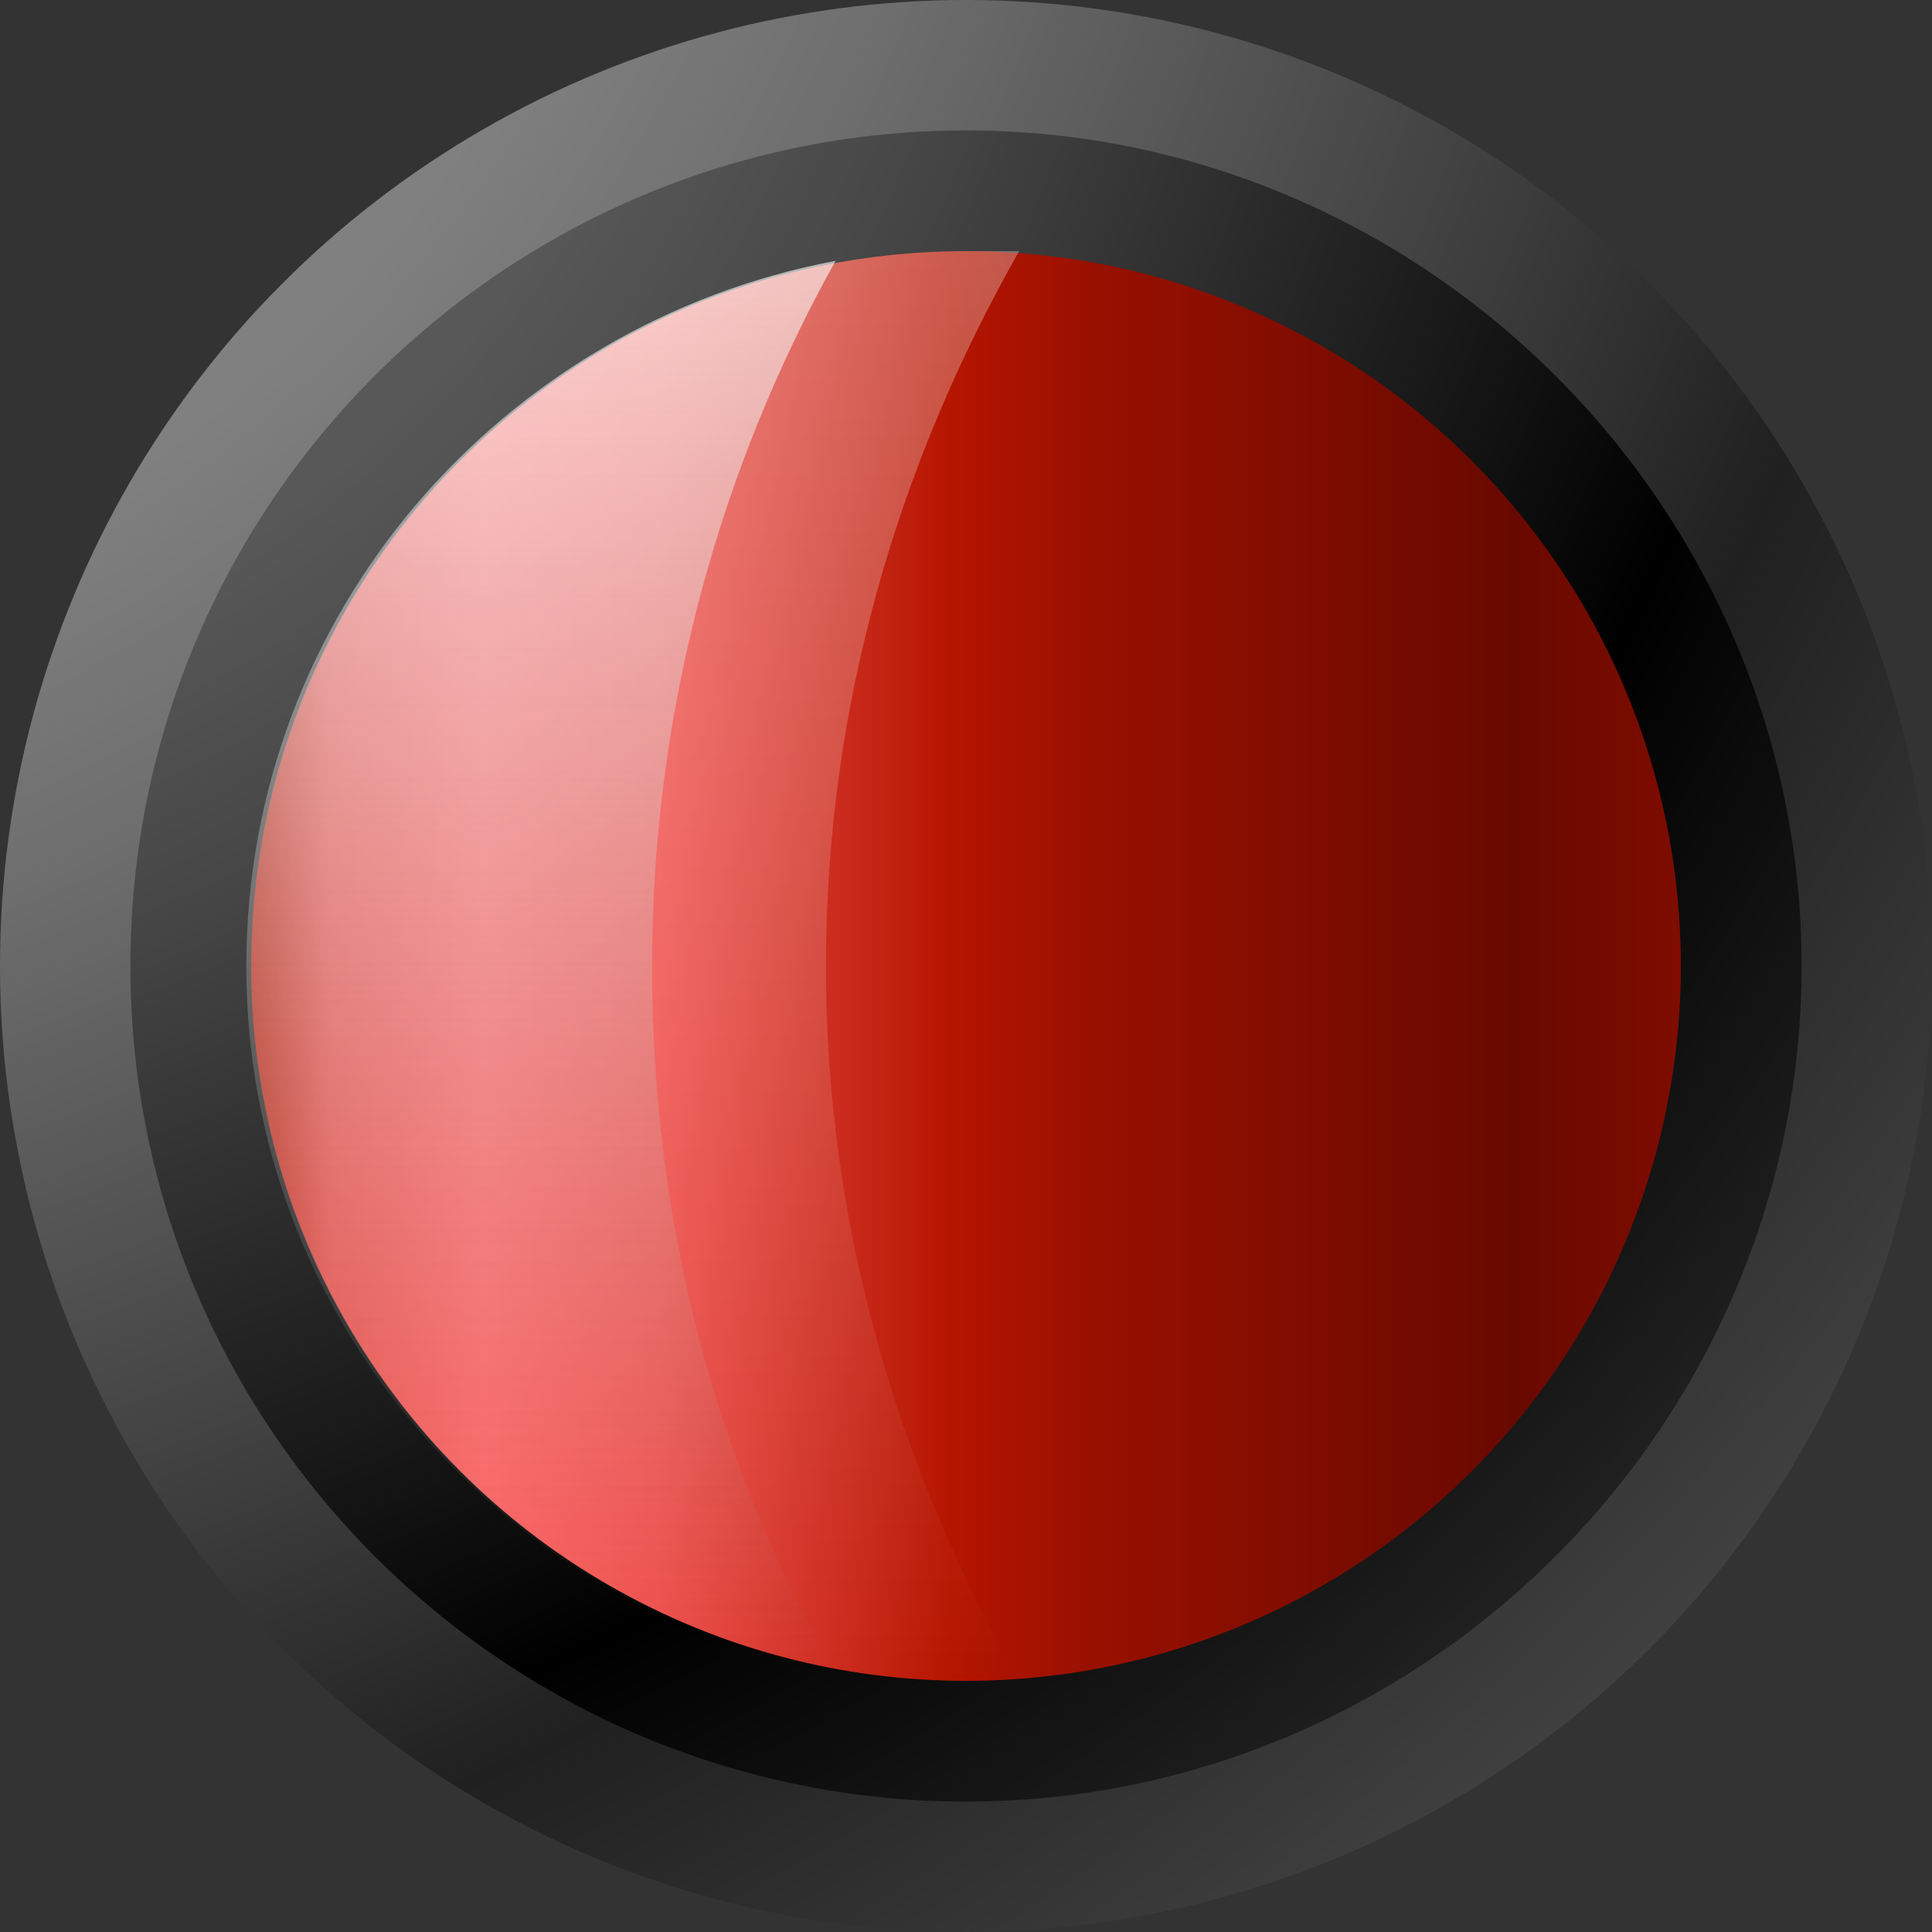 <svg xmlns="http://www.w3.org/2000/svg" width="40" height="40"><rect width="100%" height="100%" fill="#333333" stroke="none"/><radialGradient id="a" cx="-11.864" cy="-37.355" r="65.019" gradientTransform="matrix(1 0 0 -1 0 -49.22)" gradientUnits="userSpaceOnUse"><stop offset=".4" stop-color="gray"/><stop offset=".501" stop-color="#6e6e6e"/><stop offset=".704" stop-color="#3e3e3e"/><stop offset=".82" stop-color="#202020"/><stop offset="1" stop-color="#404040"/></radialGradient><circle cx="20" cy="20" r="20" fill="url(#a)"/><radialGradient id="b" cx="-7.483" cy="-41.736" r="56.079" gradientTransform="matrix(1 0 0 -1 0 -49.22)" gradientUnits="userSpaceOnUse"><stop offset=".4" stop-color="#585858"/><stop offset=".509" stop-color="#464646"/><stop offset=".728" stop-color="#161616"/><stop offset=".82"/><stop offset="1" stop-color="#202020"/></radialGradient><path d="M20 37.3c-9.5 0-17.3-7.7-17.3-17.3S10.5 2.7 20 2.7 37.3 10.5 37.3 20 29.5 37.3 20 37.3z" fill="url(#b)"/><linearGradient id="c" gradientUnits="userSpaceOnUse" x1="5.166" y1="-69.219" x2="34.834" y2="-69.219" gradientTransform="matrix(1 0 0 -1 0 -49.22)"><stop offset="0" stop-color="#b51500"/><stop offset=".056" stop-color="#ea4a45"/><stop offset=".163" stop-color="#ff5f5f"/><stop offset=".286" stop-color="#ef4e4a"/><stop offset=".49" stop-color="#b51500"/><stop offset=".592" stop-color="#981000"/><stop offset=".883" stop-color="#680900"/><stop offset="1" stop-color="#7f0c00"/></linearGradient><circle cx="20" cy="20" r="14.8" fill="url(#c)"/><linearGradient id="d" gradientUnits="userSpaceOnUse" x1="13.15" y1="-84.054" x2="13.15" y2="-54.385" gradientTransform="matrix(1 0 0 -1 0 -49.22)"><stop offset="0" stop-color="#fff" stop-opacity="0"/><stop offset="1" stop-color="#fff"/></linearGradient><path d="M21.1 5.2H20C11.8 5.2 5.2 11.8 5.2 20c0 8.2 6.6 14.8 14.8 14.8h1.1c-2.5-4.4-4-9.4-4-14.8s1.5-10.4 4-14.8z" opacity=".3" fill="url(#d)"/><linearGradient id="e" gradientUnits="userSpaceOnUse" x1="11.2" y1="-83.82" x2="11.2" y2="-54.62" gradientTransform="matrix(1 0 0 -1 0 -49.22)"><stop offset="0" stop-color="#9f9f9f" stop-opacity="0"/><stop offset="1" stop-color="#fff"/></linearGradient><path d="M17.3 5.4C10.4 6.7 5.1 12.7 5.1 20s5.3 13.3 12.2 14.6c-2.5-4.3-3.8-9.3-3.8-14.6s1.4-10.3 3.8-14.6z" opacity=".6" fill="url(#e)"/></svg>